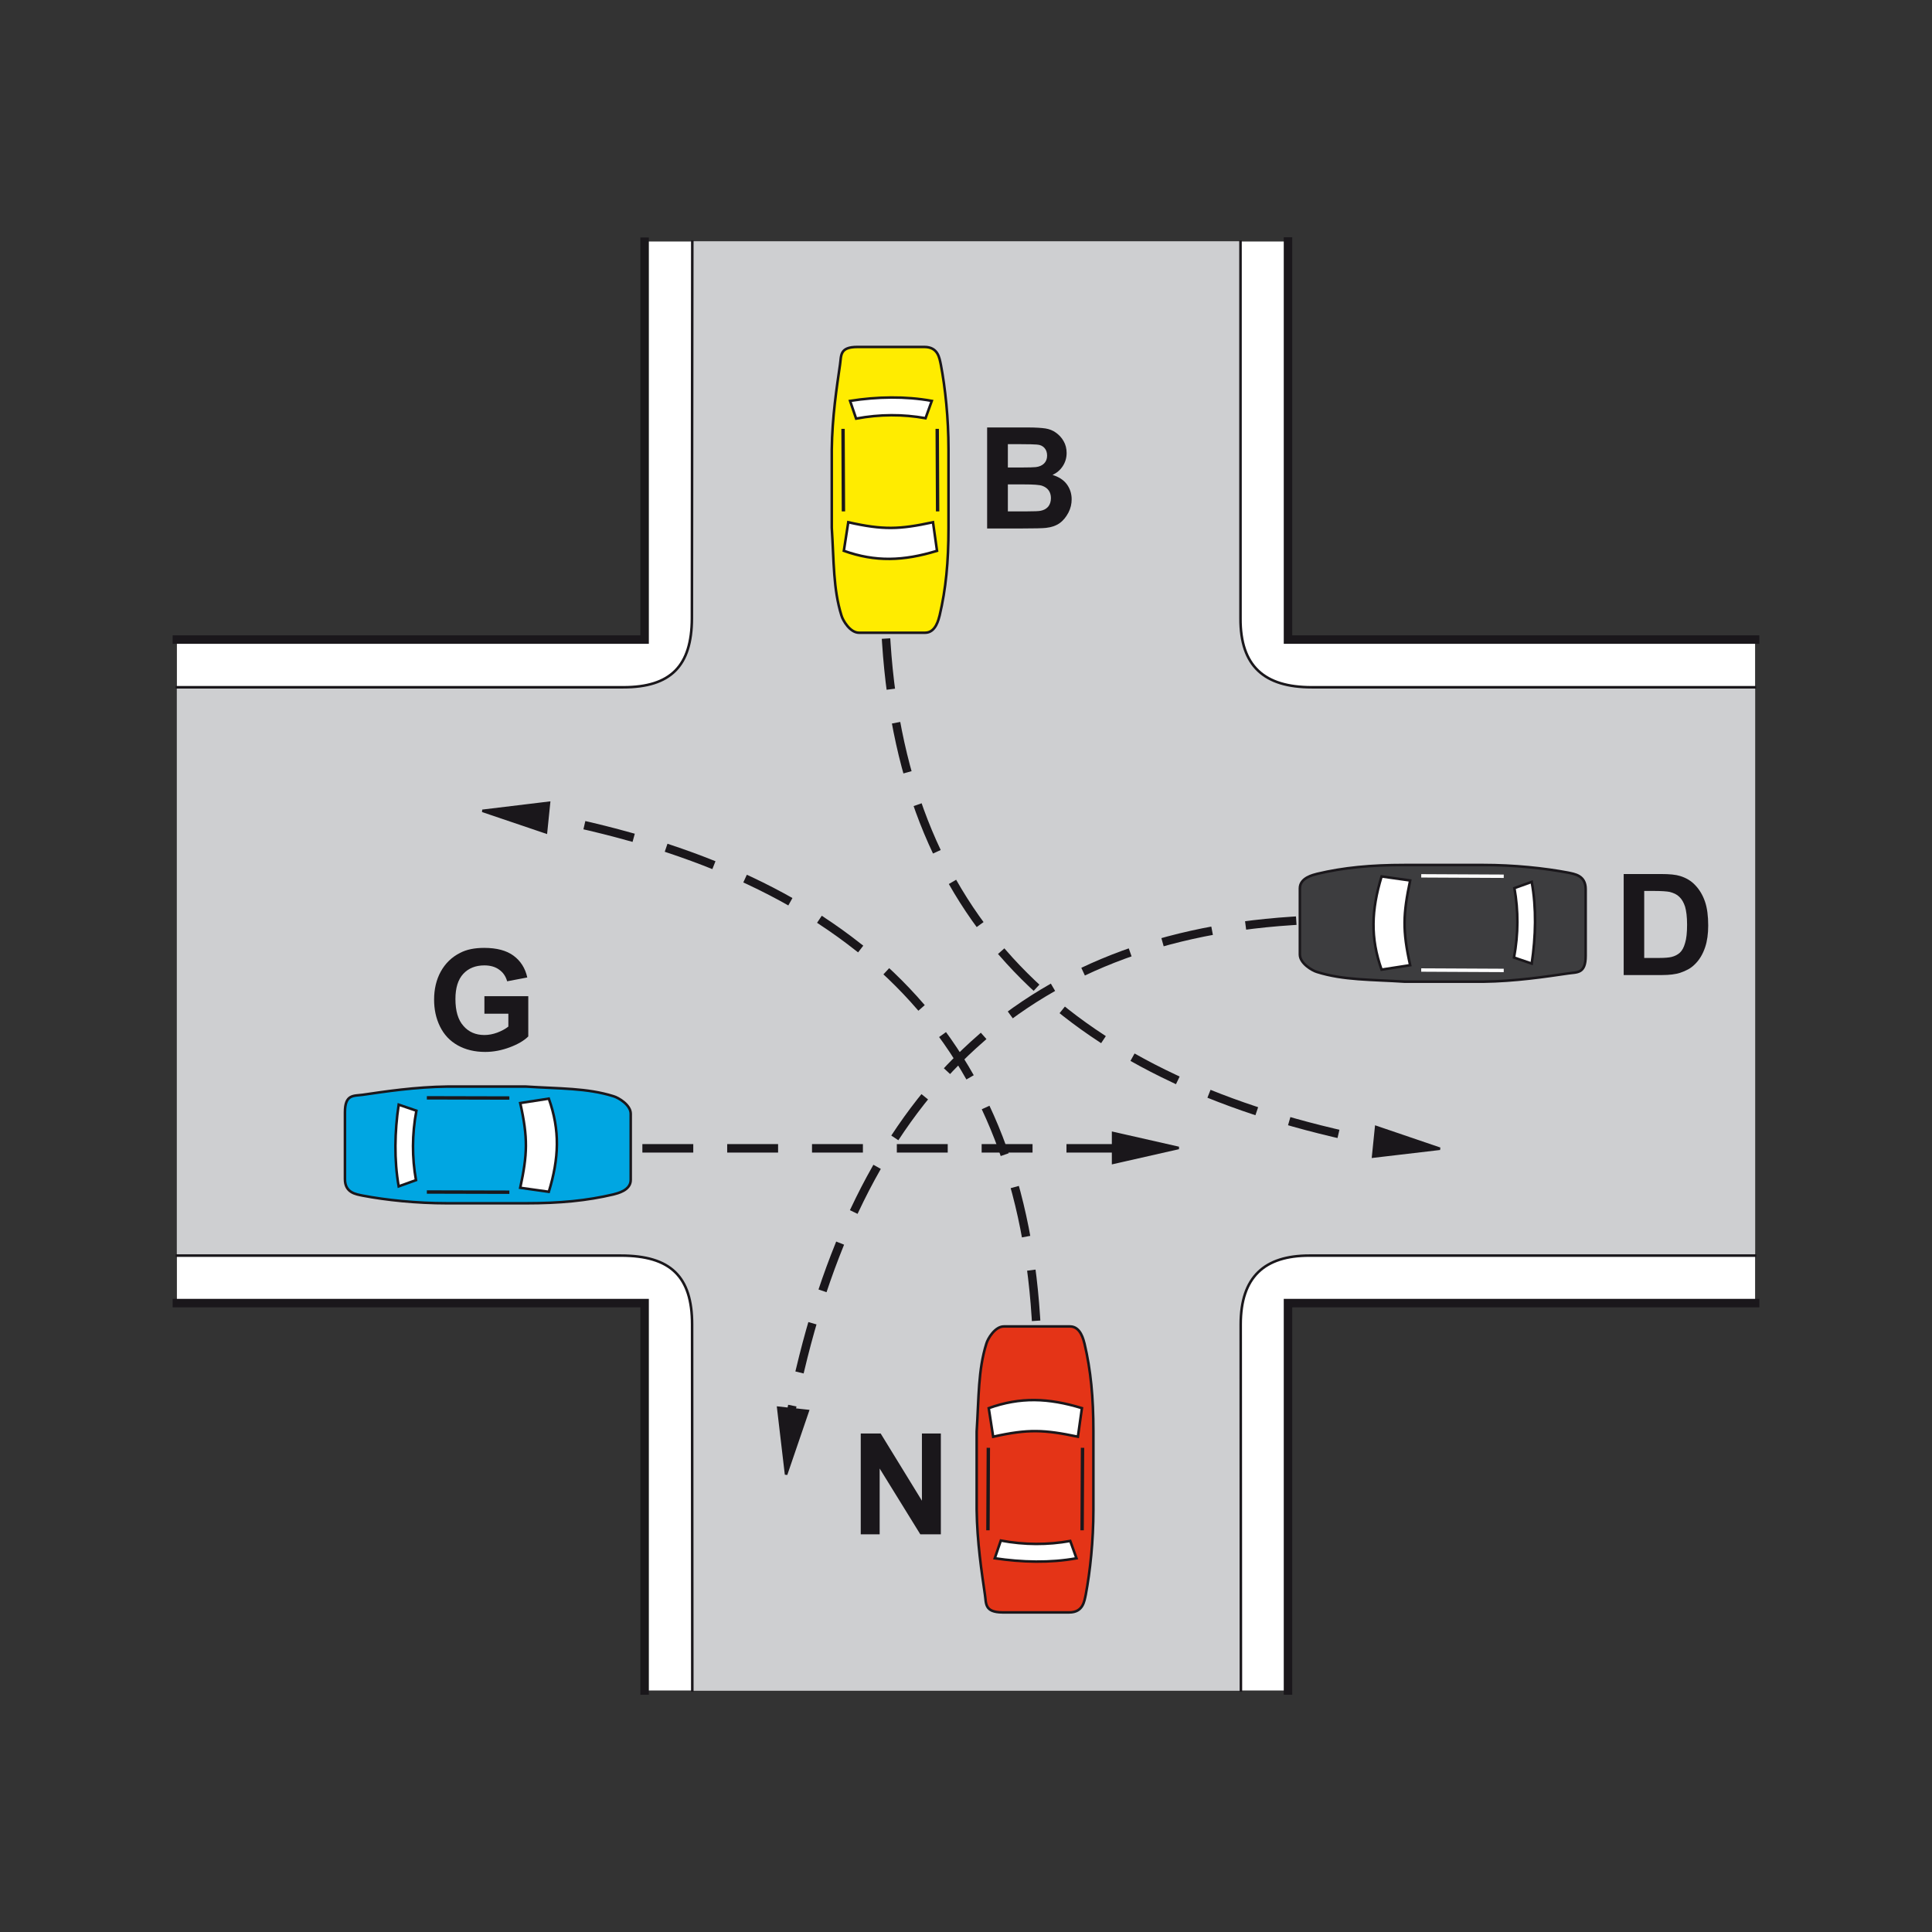 <?xml version="1.0" encoding="utf-8"?>
<!-- Generator: Adobe Illustrator 19.2.0, SVG Export Plug-In . SVG Version: 6.00 Build 0)  -->
<svg version="1.1" id="Livello_1" xmlns="http://www.w3.org/2000/svg" xmlns:xlink="http://www.w3.org/1999/xlink" x="0px" y="0px"
	 viewBox="0 0 960 960" style="enable-background:new 0 0 960 960;" xml:space="preserve">
<rect x="0" y="0" width="960" height="960" fill="#333333" stroke="none"/>
<style type="text/css">
	.st0{fill-rule:evenodd;clip-rule:evenodd;fill:#FFFFFF;}
	.st1{fill-rule:evenodd;clip-rule:evenodd;fill:#CECFD1;}
	.st2{fill:none;stroke:#1A171B;stroke-width:1.264;stroke-linecap:square;stroke-miterlimit:2.613;}
	.st3{fill:none;stroke:#1A171B;stroke-width:4.215;stroke-linecap:square;stroke-miterlimit:2.613;}
	.st4{fill-rule:evenodd;clip-rule:evenodd;fill:#00A6E2;stroke:#1A171B;stroke-width:1.264;stroke-miterlimit:2.613;}
	.st5{fill-rule:evenodd;clip-rule:evenodd;fill:#FFFFFF;stroke:#1A171B;stroke-width:1.264;stroke-miterlimit:2.613;}
	.st6{fill:none;stroke:#1A171B;stroke-width:1.686;stroke-miterlimit:2.613;}
	.st7{fill-rule:evenodd;clip-rule:evenodd;fill:#FFEC00;stroke:#1A171B;stroke-width:1.264;stroke-miterlimit:2.613;}
	.st8{fill-rule:evenodd;clip-rule:evenodd;fill:#3D3D3F;stroke:#1A171B;stroke-width:1.264;stroke-miterlimit:2.613;}
	.st9{fill:none;stroke:#FFFFFF;stroke-width:1.686;stroke-miterlimit:2.613;}
	.st10{fill-rule:evenodd;clip-rule:evenodd;fill:#E43417;stroke:#1A171B;stroke-width:1.264;stroke-miterlimit:2.613;}
	.st11{fill-rule:evenodd;clip-rule:evenodd;fill:#1A171B;stroke:#1A171B;stroke-width:1.264;stroke-miterlimit:2.613;}
	
		.st12{fill:none;stroke:#1A171B;stroke-width:4.215;stroke-linecap:square;stroke-miterlimit:2.613;stroke-dasharray:21.073,21.073;}
	.st13{fill-rule:evenodd;clip-rule:evenodd;fill:#1A171B;}
</style>
<g>
	<g>
		<polygon class="st0" points="320.3,120 640,120 640,317.8 872.1,317.8 872.1,647.5 640,647.5 640,840 320.3,840 320.3,647.5 
			87.9,647.5 87.9,317.8 320.3,317.8 320.3,120 		"/>
		<path class="st1" d="M344,120h272.6l-0.1,187.3c-0.1,23.7,11.8,34.2,35.4,34.2h220.2v282.4H650.6c-22.3,0-34.1,10.6-34.1,34.2
			l0.1,181.9H344l-0.1-181.9c0-23.7-10.6-34.2-35.4-34.2H87.9V341.5h221.8c23.6,0,34-10.6,34.1-34.2L344,120L344,120z"/>
		<path class="st2" d="M344,840l-0.1-181.9c0-23.7-10.6-34.2-35.4-34.2H87.9"/>
		<polyline class="st3" points="320.3,840 320.3,647.5 87.9,647.5 		"/>
		<path class="st2" d="M872.1,623.9H650.6c-22.3,0-34.1,10.6-34.1,34.2l0.1,181.9"/>
		<polyline class="st3" points="872.1,647.5 640,647.5 640,840 		"/>
		<path class="st2" d="M616.4,120.1v187.2c-0.1,23.7,11.8,34.2,35.4,34.2h220.2"/>
		<polyline class="st3" points="640,120 640,317.8 872.1,317.8 		"/>
		<path class="st2" d="M87.9,341.5h221.8c23.6,0,34-10.6,34.1-34.2L344,120"/>
		<polyline class="st3" points="87.9,317.8 320.3,317.8 320.3,120.1 		"/>
		<path class="st4" d="M180.2,544c11-1.6,26.1-3.9,42.2-4.1c12.9,0,25.8,0,38.8,0c17,1.1,30.5,0.7,43.6,4.8c2.5,0.7,8.6,4.3,8.6,8.7
			v32.9c0,5.3-6.8,6.7-8.6,7.2c-13.1,3.1-26.6,4.4-43.4,4.4h-39.2c-15.3,0-30.5-1.6-42-3.8c-3.2-0.7-8.8-1.3-8.8-8.2v-33.2
			C171.4,543.7,175.6,544.6,180.2,544L180.2,544z"/>
		<path class="st5" d="M258.5,548.1l14.2-2.2c5.6,15.7,5.1,29.6,0,46.3l-14.2-2C262.1,573.5,262.4,565.5,258.5,548.1L258.5,548.1z"
			/>
		<path class="st5" d="M198.1,548.9l8.8,3c-2.2,11.8-2.2,23.3-0.2,34.5l-8.6,3.1C195.8,576.3,196.1,562.4,198.1,548.9L198.1,548.9z"
			/>
		<line class="st6" x1="212.1" y1="545.5" x2="253.1" y2="545.6"/>
		<line class="st6" x1="212.1" y1="592.3" x2="253.1" y2="592.4"/>
		<path class="st7" d="M417.4,181.2c-1.6,11-3.9,26.1-4.1,42.2c0,12.9,0,25.8,0,38.8c1.1,17,0.7,30.5,4.8,43.6
			c0.7,2.5,4.3,8.6,8.7,8.6h32.9c5.3,0,6.7-6.8,7.2-8.6c3.1-13.1,4.4-26.6,4.4-43.4v-39.2c0-15.3-1.6-30.5-3.8-42
			c-0.7-3.2-1.3-8.8-8.2-8.8h-33.2C417.1,172.4,418.1,176.6,417.4,181.2L417.4,181.2z"/>
		<path class="st5" d="M421.5,259.5l-2.2,14.2c15.7,5.6,29.6,5.1,46.3,0l-2-14.2C446.9,263.1,438.9,263.4,421.5,259.5L421.5,259.5z"
			/>
		<path class="st5" d="M422.4,199.2l3,8.8c11.8-2.2,23.3-2.2,34.5-0.2l3.1-8.6C449.8,196.8,435.8,197.1,422.4,199.2L422.4,199.2z"/>
		<line class="st6" x1="418.9" y1="213.1" x2="419.1" y2="254.1"/>
		<line class="st6" x1="465.7" y1="213.1" x2="465.9" y2="254.1"/>
		<path class="st8" d="M779.1,483.7c-11,1.6-26.1,3.9-42.2,4.1c-12.9,0-25.8,0-38.8,0c-16.9-1.1-30.5-0.7-43.6-4.8
			c-2.5-0.7-8.6-4.3-8.6-8.7v-32.9c0-5.3,6.8-6.7,8.6-7.2c13.1-3.1,26.6-4.4,43.4-4.4H737c15.3,0,30.5,1.6,42.1,3.8
			c3.2,0.7,8.8,1.3,8.8,8.2V475C787.9,484,783.6,483,779.1,483.7L779.1,483.7z"/>
		<path class="st5" d="M700.7,479.6l-14.2,2.2c-5.6-15.7-5.1-29.6,0-46.3l14.2,2C697.2,454.2,696.8,462.2,700.7,479.6L700.7,479.6z"
			/>
		<path class="st5" d="M761.1,478.8l-8.8-3c2.2-11.8,2.2-23.3,0.2-34.5l8.6-3.1C763.5,451.3,763.1,465.3,761.1,478.8L761.1,478.8z"
			/>
		<line class="st9" x1="747.2" y1="482.2" x2="706.2" y2="482"/>
		<line class="st9" x1="747.2" y1="435.4" x2="706.2" y2="435.2"/>
		<path class="st10" d="M489.4,792.3c-1.6-11-3.9-26.1-4.1-42.2c0-12.9,0-25.8,0-38.8c1.1-17,0.7-30.5,4.8-43.6
			c0.7-2.5,4.3-8.6,8.7-8.6h32.9c5.3,0,6.7,6.8,7.2,8.6c3.1,13.1,4.4,26.6,4.4,43.4v39.2c0,15.3-1.6,30.5-3.8,42.1
			c-0.7,3.2-1.3,8.8-8.2,8.8h-33.2C489.1,801.1,490.1,796.8,489.4,792.3L489.4,792.3z"/>
		<path class="st5" d="M493.5,713.9l-2.2-14.2c15.7-5.6,29.6-5.1,46.3,0l-2,14.2C518.9,710.4,510.9,710,493.5,713.9L493.5,713.9z"/>
		<path class="st5" d="M494.3,774.3l3-8.8c11.8,2.2,23.3,2.2,34.5,0.2l3.1,8.6C521.8,776.7,507.8,776.3,494.3,774.3L494.3,774.3z"/>
		<line class="st6" x1="490.9" y1="760.4" x2="491.1" y2="719.4"/>
		<line class="st6" x1="537.7" y1="760.4" x2="537.9" y2="719.4"/>
		<polygon class="st11" points="585.7,570.4 553.1,563 553.1,577.8 585.7,570.4 		"/>
		<line class="st12" x1="321.3" y1="570.6" x2="553" y2="570.6"/>
		<path class="st13" d="M490.6,212.4h20c4,0,6.9,0.2,8.9,0.5c1.9,0.3,3.7,1,5.2,2.1c1.5,1.1,2.8,2.4,3.8,4.2c1,1.7,1.5,3.7,1.5,5.9
			c0,2.3-0.6,4.5-1.9,6.5c-1.3,2-3,3.4-5.1,4.4c3,0.9,5.4,2.4,7,4.5c1.6,2.1,2.5,4.7,2.5,7.6c0,2.3-0.5,4.5-1.6,6.6
			c-1.1,2.1-2.5,3.9-4.3,5.2c-1.8,1.3-4.1,2.1-6.8,2.4c-1.7,0.2-5.8,0.3-12.2,0.3h-17.1V212.4L490.6,212.4z M500.8,220.7v11.6h6.6
			c3.9,0,6.4-0.1,7.3-0.2c1.7-0.2,3.1-0.8,4.1-1.8c1-1,1.5-2.3,1.5-3.9c0-1.5-0.4-2.8-1.3-3.8c-0.9-1-2.1-1.6-3.8-1.7
			c-1-0.1-3.9-0.2-8.6-0.2H500.8L500.8,220.7z M500.8,240.7v13.4h9.4c3.7,0,6-0.1,6.9-0.3c1.5-0.3,2.7-0.9,3.7-2
			c0.9-1.1,1.4-2.5,1.4-4.3c0-1.5-0.4-2.8-1.1-3.8c-0.7-1-1.8-1.8-3.2-2.3c-1.4-0.5-4.4-0.7-9-0.7H500.8L500.8,240.7z"/>
		<path class="st13" d="M806.9,434.3h18.5c4.2,0,7.3,0.3,9.5,1c2.9,0.9,5.5,2.4,7.5,4.6c2.1,2.2,3.7,4.9,4.8,8.1
			c1.1,3.2,1.6,7.2,1.6,11.9c0,4.1-0.5,7.7-1.5,10.7c-1.2,3.6-3,6.6-5.4,8.8c-1.7,1.7-4.1,3-7.1,4c-2.2,0.7-5.2,1.1-9,1.1h-19V434.3
			L806.9,434.3z M817,442.8V476h7.5c2.8,0,4.9-0.2,6.1-0.5c1.6-0.4,3-1.1,4.1-2.1c1.1-1,2-2.6,2.6-4.8c0.7-2.2,1-5.3,1-9.2
			c0-3.9-0.4-6.8-1-8.9c-0.7-2.1-1.6-3.7-2.9-4.9c-1.2-1.2-2.8-1.9-4.7-2.4c-1.4-0.3-4.2-0.5-8.3-0.5H817L817,442.8z"/>
		<polygon class="st13" points="427.7,762.4 427.7,712.3 437.6,712.3 458.1,745.7 458.1,712.3 467.5,712.3 467.5,762.4 457.3,762.4 
			437.1,729.7 437.1,762.4 427.7,762.4 		"/>
		<path class="st13" d="M240.7,503.5V495h21.8v20c-2.1,2.1-5.2,3.9-9.2,5.4c-4,1.5-8.1,2.3-12.2,2.3c-5.2,0-9.8-1.1-13.7-3.3
			c-3.9-2.2-6.8-5.3-8.8-9.4c-2-4.1-2.9-8.5-2.9-13.3c0-5.2,1.1-9.9,3.3-13.9c2.2-4,5.4-7.2,9.6-9.3c3.2-1.7,7.2-2.5,12-2.5
			c6.2,0,11.1,1.3,14.6,3.9c3.5,2.6,5.8,6.2,6.8,10.8l-10,1.9c-0.7-2.5-2-4.4-4-5.8c-1.9-1.4-4.4-2.1-7.3-2.1
			c-4.4,0-7.9,1.4-10.5,4.2c-2.6,2.8-3.9,7-3.9,12.5c0,5.9,1.3,10.4,4,13.4c2.6,3,6.1,4.5,10.4,4.5c2.1,0,4.2-0.4,6.4-1.2
			c2.1-0.8,4-1.8,5.5-3v-6.4H240.7L240.7,503.5z"/>
		<polygon class="st11" points="715.5,570.8 683.8,560 682.3,574.7 715.5,570.8 		"/>
		<path class="st12" d="M440.4,319.4c9.1,140.7,93.1,218.5,242.8,247.9"/>
		<polygon class="st11" points="390.6,732.7 401.4,701.1 386.7,699.5 390.6,732.7 		"/>
		<path class="st12" d="M642,457.6c-140.7,9.1-219.5,94.1-248.9,243.8"/>
		<polygon class="st11" points="239.7,402.9 271.3,413.6 272.8,398.9 239.7,402.9 		"/>
		<path class="st12" d="M514.7,654.2c-9.1-140.7-92.1-218.5-241.8-247.9"/>
	</g>
</g>
</svg>
